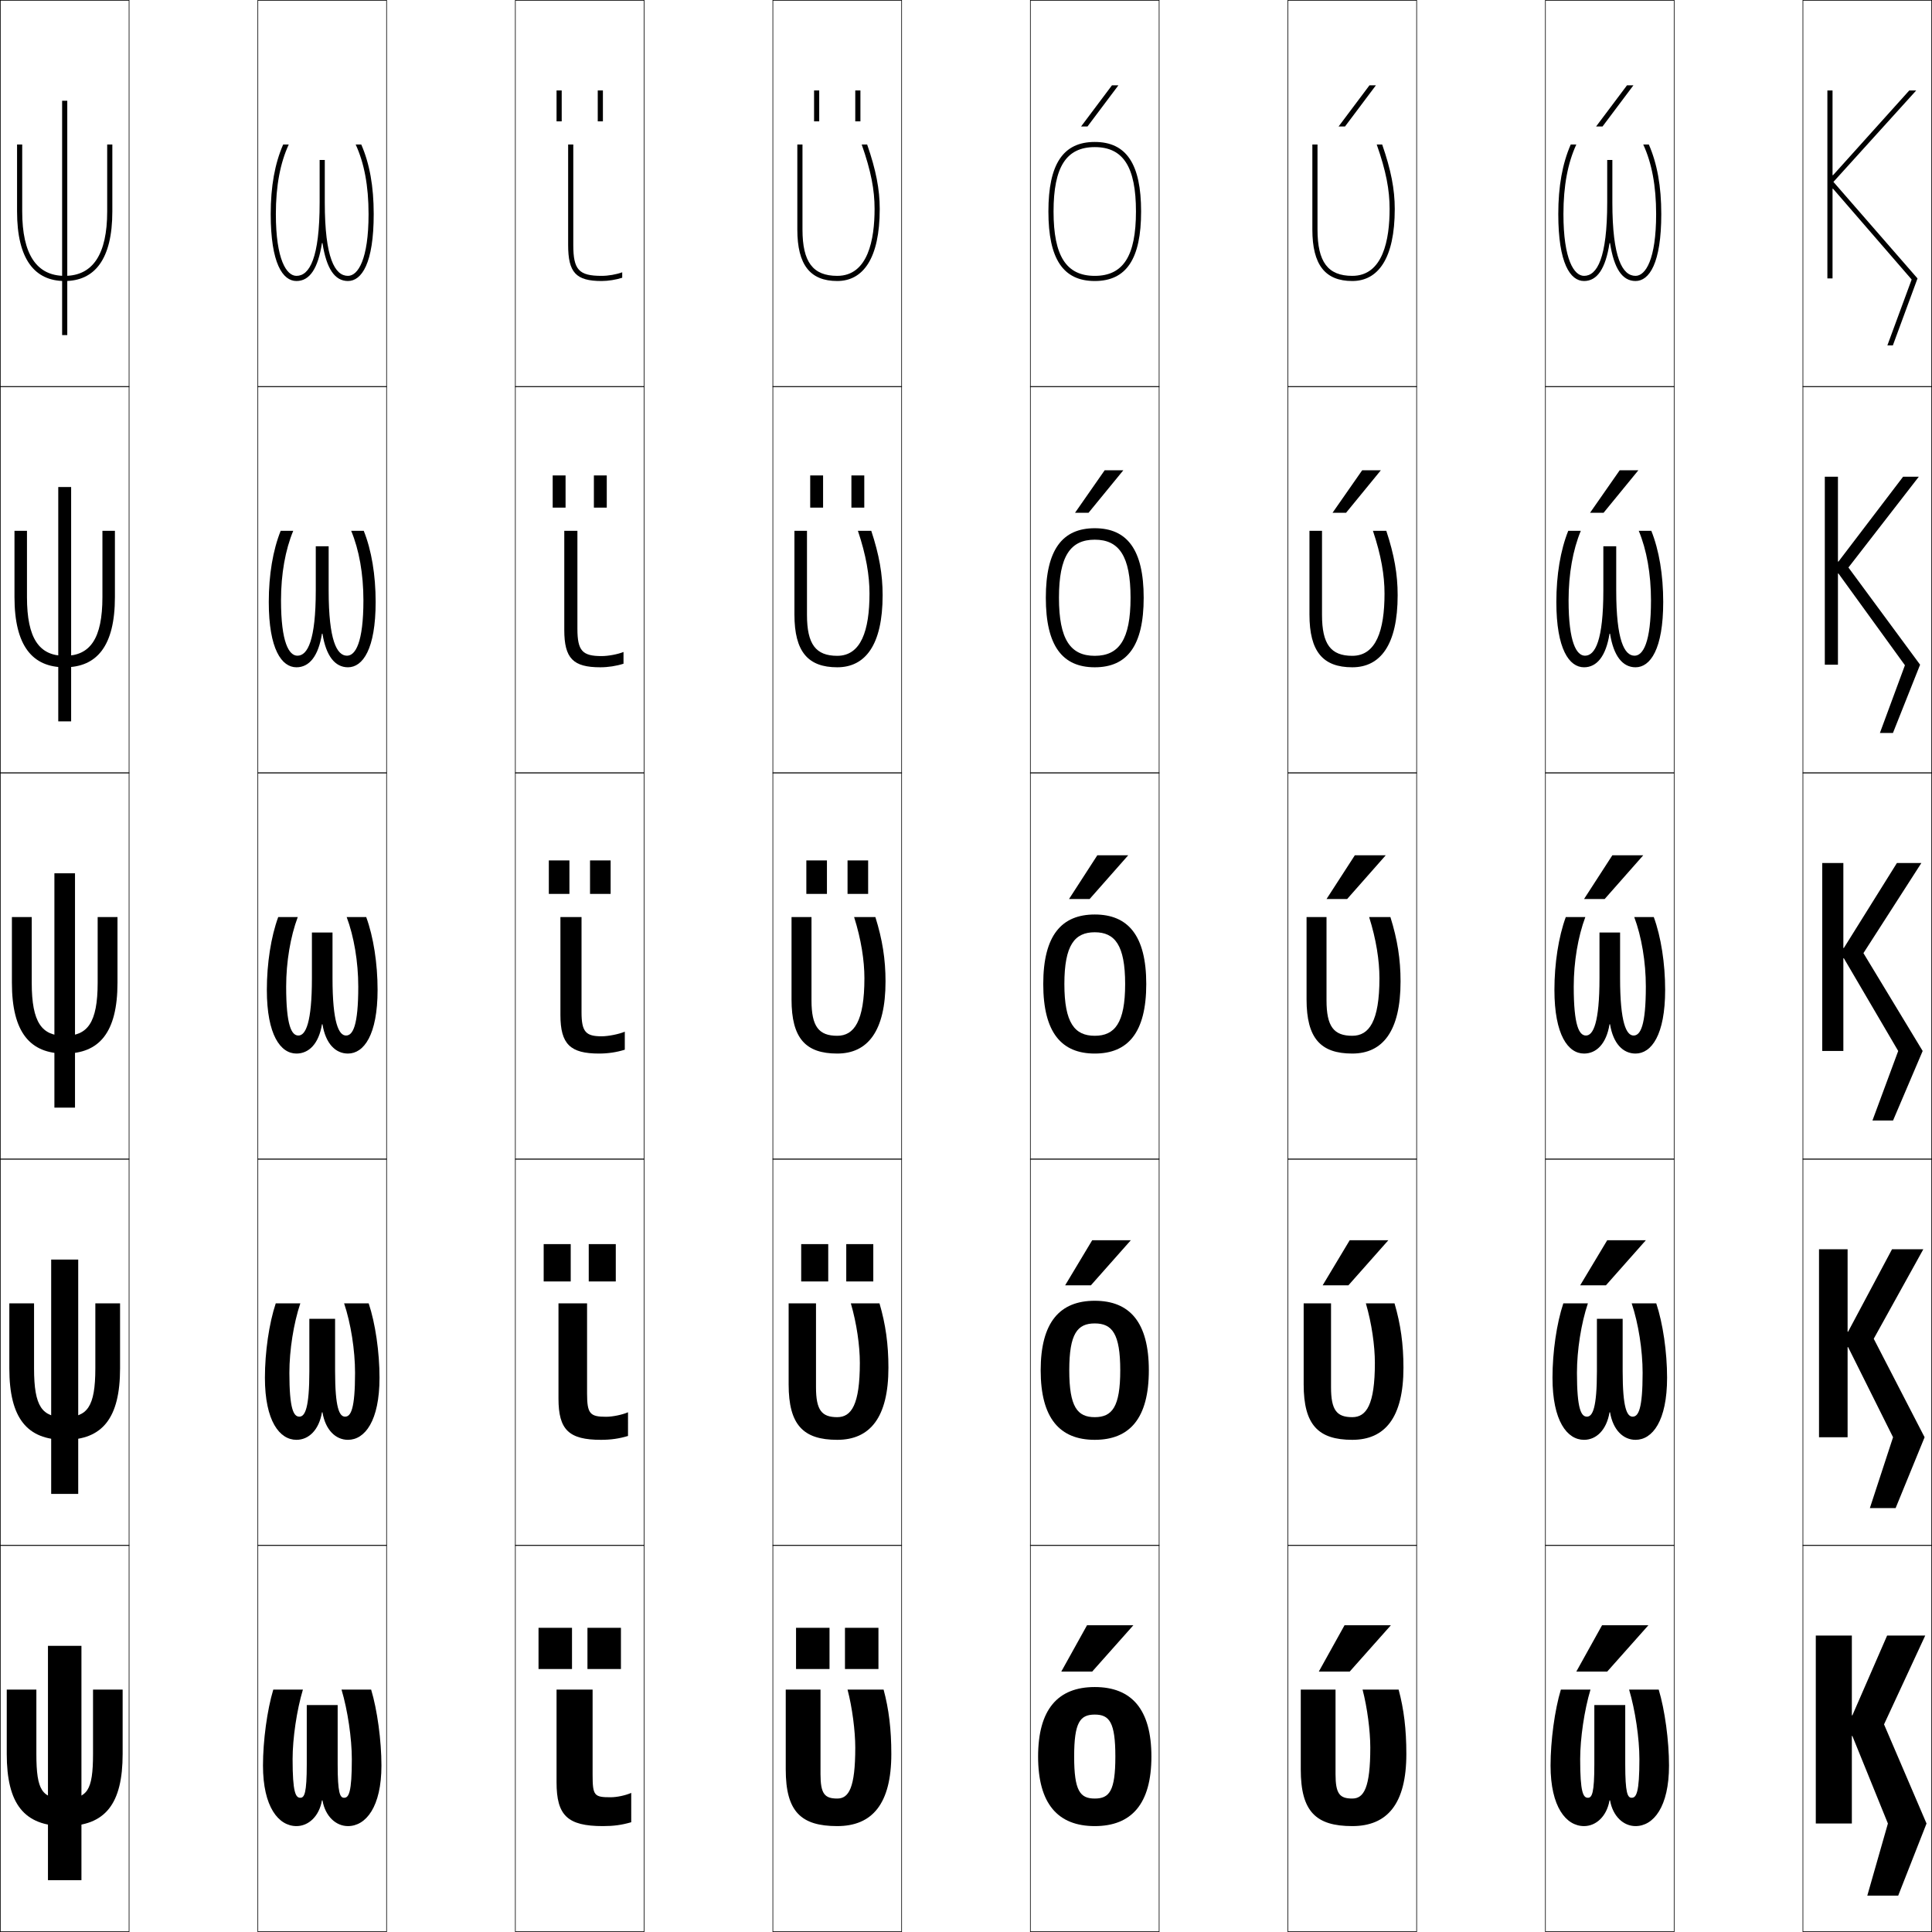 <?xml version="1.0" encoding="utf-8"?>
<!-- Generator: Adobe Illustrator 11 Build 225, SVG Export Plug-In . SVG Version: 6.0.0 Build 78)  -->
<!DOCTYPE svg PUBLIC "-//W3C//DTD SVG 1.0//EN"    "http://www.w3.org/TR/2001/REC-SVG-20010904/DTD/svg10.dtd">
<svg  xmlns="http://www.w3.org/2000/svg" xmlns:xlink="http://www.w3.org/1999/xlink" xmlns:a="http://ns.adobe.com/AdobeSVGViewerExtensions/3.0/"
	 width="750.25" height="750.25" viewBox="0 0 750.25 750.25" overflow="visible" enable-background="new 0 0 750.25 750.25"
	 xml:space="preserve">
		<g id="レイヤー1">
			<g>
				<rect x="0.125" y="0.125" fill="none" stroke="#000000" stroke-width="0.25" width="50" height="150"/> 
				<rect x="100.125" y="0.125" fill="none" stroke="#000000" stroke-width="0.25" width="50" height="150"/> 
				<rect x="200.125" y="0.125" fill="none" stroke="#000000" stroke-width="0.25" width="50" height="150"/> 
				<rect x="300.125" y="0.125" fill="none" stroke="#000000" stroke-width="0.25" width="50" height="150"/> 
				<rect x="400.125" y="0.125" fill="none" stroke="#000000" stroke-width="0.25" width="50" height="150"/> 
				<rect x="500.125" y="0.125" fill="none" stroke="#000000" stroke-width="0.25" width="50" height="150"/> 
				<rect x="600.125" y="0.125" fill="none" stroke="#000000" stroke-width="0.25" width="50" height="150"/> 
				<rect x="0.125" y="150.125" fill="none" stroke="#000000" stroke-width="0.25" width="50" height="150"/> 
				<rect x="100.125" y="150.125" fill="none" stroke="#000000" stroke-width="0.25" width="50" height="150"/> 
				<rect x="200.125" y="150.125" fill="none" stroke="#000000" stroke-width="0.25" width="50" height="150"/> 
				<rect x="300.125" y="150.125" fill="none" stroke="#000000" stroke-width="0.25" width="50" height="150"/> 
				<rect x="400.125" y="150.125" fill="none" stroke="#000000" stroke-width="0.25" width="50" height="150"/> 
				<rect x="500.125" y="150.125" fill="none" stroke="#000000" stroke-width="0.25" width="50" height="150"/> 
				<rect x="600.125" y="150.125" fill="none" stroke="#000000" stroke-width="0.25" width="50" height="150"/> 
				<rect x="0.125" y="300.125" fill="none" stroke="#000000" stroke-width="0.25" width="50" height="150"/> 
				<rect x="100.125" y="300.125" fill="none" stroke="#000000" stroke-width="0.25" width="50" height="150"/> 
				<rect x="200.125" y="300.125" fill="none" stroke="#000000" stroke-width="0.25" width="50" height="150"/> 
				<rect x="300.125" y="300.125" fill="none" stroke="#000000" stroke-width="0.25" width="50" height="150"/> 
				<rect x="400.125" y="300.125" fill="none" stroke="#000000" stroke-width="0.25" width="50" height="150"/> 
				<rect x="500.125" y="300.125" fill="none" stroke="#000000" stroke-width="0.25" width="50" height="150"/> 
				<rect x="600.125" y="300.125" fill="none" stroke="#000000" stroke-width="0.25" width="50" height="150"/> 
				<rect x="0.125" y="450.125" fill="none" stroke="#000000" stroke-width="0.25" width="50" height="150"/> 
				<rect x="100.125" y="450.125" fill="none" stroke="#000000" stroke-width="0.25" width="50" height="150"/> 
				<rect x="200.125" y="450.125" fill="none" stroke="#000000" stroke-width="0.25" width="50" height="150"/> 
				<rect x="300.125" y="450.125" fill="none" stroke="#000000" stroke-width="0.25" width="50" height="150"/> 
				<rect x="400.125" y="450.125" fill="none" stroke="#000000" stroke-width="0.25" width="50" height="150"/> 
				<rect x="500.125" y="450.125" fill="none" stroke="#000000" stroke-width="0.25" width="50" height="150"/> 
				<rect x="600.125" y="450.125" fill="none" stroke="#000000" stroke-width="0.25" width="50" height="150"/> 
				<rect x="0.125" y="600.125" fill="none" stroke="#000000" stroke-width="0.25" width="50" height="150"/> 
				<rect x="100.125" y="600.125" fill="none" stroke="#000000" stroke-width="0.25" width="50" height="150"/> 
				<rect x="200.125" y="600.125" fill="none" stroke="#000000" stroke-width="0.25" width="50" height="150"/> 
				<rect x="300.125" y="600.125" fill="none" stroke="#000000" stroke-width="0.25" width="50" height="150"/> 
				<rect x="400.125" y="600.125" fill="none" stroke="#000000" stroke-width="0.25" width="50" height="150"/> 
				<rect x="500.125" y="600.125" fill="none" stroke="#000000" stroke-width="0.25" width="50" height="150"/> 
				<rect x="600.125" y="600.125" fill="none" stroke="#000000" stroke-width="0.25" width="50" height="150"/> 
				<rect x="700.125" y="0.125" fill="none" stroke="#000000" stroke-width="0.25" width="50" height="150"/> 
				<rect x="700.125" y="150.125" fill="none" stroke="#000000" stroke-width="0.25" width="50" height="150"/> 
				<rect x="700.125" y="300.125" fill="none" stroke="#000000" stroke-width="0.25" width="50" height="150"/> 
				<rect x="700.125" y="450.125" fill="none" stroke="#000000" stroke-width="0.25" width="50" height="150"/> 
				<rect x="700.125" y="600.125" fill="none" stroke="#000000" stroke-width="0.25" width="50" height="150"/> 
			</g>
			<g>
				<path d="M230.125,656.125v33c0,8.203,0.615,8.799,7,8.799c2.447,0,5.801-0.721,8-1.699V707.625
					c-3.74,1.084-6.832,1.5-11,1.5c-13.772,0-18-4.15-18-17v-36H230.125z"/>
				<path d="M227.975,506.125v35c0,7.91,1.167,9.049,7.4,9.049
					c2.498,0,6.289-0.773,8.5-1.749V557.625c-3.452,1.045-6.697,1.5-10.5,1.5
					c-12.468,0-16.5-3.882-16.5-16v-37H227.975z"/>
				<path d="M225.825,356.125v37c0,7.617,1.718,9.299,7.8,9.299
					c2.549,0,6.776-0.826,9-1.799v7c-3.164,1.006-6.562,1.5-10,1.5c-11.164,0-15-3.613-15-15
					v-38H225.825z"/>
				<path d="M224.225,206.125v38c0,8.631,1.939,10.649,9.4,10.649
					c2.572,0,6.244-0.685,8.5-1.592v4.558c-2.785,0.893-6.001,1.385-9,1.385
					c-10.563,0-14-3.442-14-14.5v-38.5H224.225z"/>
				<path d="M222.625,56.125v39c0,9.645,2.159,12,11,12c2.595,0,5.712-0.543,8-1.385v2.115
					c-2.406,0.779-5.441,1.27-8,1.27c-9.963,0-13-3.271-13-14v-39H222.625z"/>
			</g>
			<g>
				<g>
					<rect x="209.125" y="632.125" width="13" height="16"/> 
					<rect x="228.125" y="632.125" width="13" height="16"/> 
				</g>
				<g>
					<rect x="211.125" y="483.125" width="10.5" height="14.5"/> 
					<rect x="228.625" y="483.125" width="10.5" height="14.5"/> 
				</g>
				<g>
					<rect x="213.125" y="334.125" width="8" height="13"/> 
					<rect x="229.125" y="334.125" width="8" height="13"/> 
				</g>
				<g>
					<rect x="214.625" y="184.625" width="5" height="12.5"/> 
					<rect x="230.625" y="184.625" width="5" height="12.5"/> 
				</g>
				<g>
					<rect x="216.125" y="35.125" width="2" height="12"/> 
					<rect x="232.125" y="35.125" width="2" height="12"/> 
				</g>
			</g>
			<g>
				<polygon points="524.125,649.125 540.125,631.125 522.125,631.125 512.125,649.125 "/>
				<polygon points="524.125,481.625 513.625,499.125 523.625,499.125 539.125,481.625 "/>
				<polygon points="526.125,332.125 515.125,349.125 523.125,349.125 538.125,332.125 "/>
				<polygon points="528.968,182.625 517.464,199.125 522.713,199.125 536.218,182.625 "/>
				<polygon points="522.301,49.125 534.311,33.125 531.811,33.125 519.803,49.125 "/>
			</g>
			<g>
				<polygon points="624.125,649.125 640.125,631.125 622.125,631.125 612.125,649.125 "/>
				<polygon points="624.125,481.625 613.625,499.125 623.625,499.125 639.125,481.625 "/>
				<polygon points="626.125,332.125 615.125,349.125 623.125,349.125 638.125,332.125 "/>
				<polygon points="628.968,182.625 617.464,199.125 622.713,199.125 636.218,182.625 "/>
				<polygon points="622.301,49.125 634.311,33.125 631.811,33.125 619.803,49.125 "/>
			</g>
			<g>
				<polygon points="424.125,649.125 440.125,631.125 422.125,631.125 412.125,649.125 "/>
				<polygon points="424.125,481.625 413.625,499.125 423.625,499.125 439.125,481.625 "/>
				<polygon points="426.125,332.125 415.125,349.125 423.125,349.125 438.125,332.125 "/>
				<polygon points="428.968,182.625 417.464,199.125 422.713,199.125 436.218,182.625 "/>
				<polygon points="422.301,49.125 434.311,33.125 431.811,33.125 419.803,49.125 "/>
			</g>
			<g>
				<g>
					<rect x="309.125" y="632.125" width="13" height="16"/> 
					<rect x="328.125" y="632.125" width="13" height="16"/> 
				</g>
				<g>
					<rect x="311.125" y="483.125" width="10.5" height="14.5"/> 
					<rect x="328.625" y="483.125" width="10.5" height="14.5"/> 
				</g>
				<g>
					<rect x="313.125" y="334.125" width="8" height="13"/> 
					<rect x="329.125" y="334.125" width="8" height="13"/> 
				</g>
				<g>
					<rect x="314.625" y="184.625" width="5" height="12.5"/> 
					<rect x="330.625" y="184.625" width="5" height="12.5"/> 
				</g>
				<g>
					<rect x="316.125" y="35.125" width="2" height="12"/> 
					<rect x="332.125" y="35.125" width="2" height="12"/> 
				</g>
			</g>
			<g>
				<path d="M346.125,681.125c0,19.329-7.38,28-21,28c-14.055,0-20-5.6-20-22v-31h13.5v32.8
					c0,7.679,1.607,9.5,6.5,9.5c4.489,0,7-4.126,7-19.8c0-6.431-1.184-15.604-3-22.5h14
					C345.173,663.698,346.125,671.532,346.125,681.125z"/>
				<path d="M345,531.125c0,19.346-7.172,28-19.875,28c-13.16,0-18.875-5.754-18.875-21.5v-31.5h10.625v32.574
					c0,8.914,2.215,11.625,8.25,11.625c5.496,0,8.775-4.833,8.775-21.074
					c0-6.658-1.226-15.36-3.5-23.125h11.129C343.919,514.27,345,522.023,345,531.125z"/>
				<path d="M339.933,356.125c2.732,8.715,3.942,16.389,3.942,25c0,19.361-6.964,28-18.75,28
					c-12.265,0-17.75-5.908-17.75-21v-32h7.75v32.35c0,10.148,2.822,13.75,10,13.75
					c6.503,0,10.55-5.541,10.55-22.35c0-6.887-1.268-15.117-4-23.75H339.933z"/>
				<path d="M338.336,206.125c3.075,9.285,4.414,16.879,4.414,25c0,19.377-6.757,28-17.625,28
					c-11.37,0-16.625-6.062-16.625-20.5v-32.5h4.875v32.675c0,11.383,3.43,15.875,11.75,15.875
					c9.244,0,12.525-9.84,12.525-24.175c0-7.115-1.31-14.875-4.5-24.375H338.336z"/>
				<path d="M336.74,56.125H334.625c3.648,10.368,5,17.656,5,25c0,11.861-2.516,26-14.5,26
					c-9.463,0-13.5-5.383-13.5-18v-33h-2v33c0,13.784,5.025,20,15.5,20c9.951,0,16.5-8.607,16.5-28
					C341.625,73.495,340.157,65.98,336.74,56.125z"/>
			</g>
			<g>
				<path d="M546.125,681.125c0,19.329-7.379,28-21,28c-14.055,0-20-5.6-20-22v-31h13.5v32.8
					c0,7.679,1.607,9.5,6.5,9.5c4.49,0,7-4.126,7-19.8c0-6.431-1.184-15.604-3-22.5h14
					C545.174,663.698,546.125,671.532,546.125,681.125z"/>
				<path d="M545,531.125c0,19.346-7.172,28-19.875,28c-13.159,0-18.875-5.754-18.875-21.5v-31.5h10.625v32.574
					c0,8.914,2.215,11.625,8.25,11.625c5.497,0,8.775-4.833,8.775-21.074
					c0-6.658-1.226-15.36-3.5-23.125h11.129C543.92,514.27,545,522.023,545,531.125z"/>
				<path d="M539.934,356.125c2.732,8.715,3.941,16.389,3.941,25c0,19.361-6.965,28-18.75,28
					c-12.264,0-17.75-5.908-17.75-21v-32h7.75v32.35c0,10.148,2.822,13.75,10,13.75
					c6.504,0,10.551-5.541,10.551-22.35c0-6.887-1.268-15.117-4-23.75H539.934z"/>
				<path d="M525.125,254.675c9.244,0,12.525-9.84,12.525-24.175
					c0-7.115-1.31-14.875-4.5-24.375h5.187c3.075,9.285,4.413,16.879,4.413,25
					c0,19.377-6.757,28-17.625,28c-11.369,0-16.625-6.062-16.625-20.5v-32.5h4.875v32.675
					C513.375,250.183,516.805,254.675,525.125,254.675z"/>
				<path d="M536.74,56.125H534.625c3.648,10.368,5,17.656,5,25c0,11.861-2.516,26-14.5,26
					c-9.463,0-13.5-5.383-13.5-18v-33h-2v33c0,13.784,5.025,20,15.5,20c9.951,0,16.5-8.607,16.5-28
					C541.625,73.495,540.158,65.98,536.74,56.125z"/>
			</g>
			<g>
				<path d="M425.125,655.125c14.33,0,22,8.681,22,27s-7.67,27-22,27v-10.7
					c5.713,0,8-2.98,8-16.3s-2.287-16.3-8-16.3s-8,2.98-8,16.3
					s2.287,16.3,8,16.3V709.125c-14.33,0-22-8.681-22-27S410.795,655.125,425.125,655.125z"/>
				<path d="M425.125,505.125c13.579,0,21,8.367,21,27s-7.421,27-21,27v-8.801
					c6.746,0,9.9-3.969,9.9-18.199s-3.154-18.199-9.9-18.199
					s-9.899,3.969-9.899,18.199s3.153,18.199,9.899,18.199V559.125c-13.579,0-21-8.367-21-27
					S411.546,505.125,425.125,505.125z"/>
				<path d="M425.125,355.125c12.828,0,20,8.055,20,27s-7.172,27-20,27v-6.9
					c7.779,0,11.801-4.957,11.801-20.1s-4.021-20.1-11.801-20.1
					s-11.799,4.957-11.799,20.1s4.02,20.1,11.799,20.1V409.125
					c-12.828,0-20-8.055-20-27S412.297,355.125,425.125,355.125z"/>
				<path d="M425.125,254.675c9.423,0,13.9-6.334,13.9-22.55
					s-4.478-22.55-13.9-22.55c-9.422,0-13.899,6.334-13.899,22.55
					S415.703,254.675,425.125,254.675V259.125c-12.554,0-19-8.317-19-27s6.446-27,19-27
					c12.555,0,19,8.317,19,27s-6.445,27-19,27V254.675z"/>
				<path d="M425.125,107.125c11.066,0,16-7.711,16-25s-4.934-25-16-25c-11.064,0-16,7.711-16,25
					S414.061,107.125,425.125,107.125v2c-12.279,0-18-8.58-18-27s5.721-27,18-27c12.281,0,18,8.58,18,27
					s-5.719,27-18,27V107.125z"/>
			</g>
			<g>
				<path d="M625.025,699.125c-1.078,6.229-5.237,10-9.9,10c-6.972,0-13-7.466-13-23.5
					c0-9.673,1.62-21.613,4-29.5h11.5c-2.386,7.981-4,18.926-4,27c0,12.963,1.178,15,3,15
					c1.604,0,2.5-1.802,2.5-13v-23h12v23c0,11.198,0.896,13,2.5,13c1.822,0,3-2.037,3-15
					c0-8.074-1.614-19.019-4-27h11.5c2.38,7.887,4,19.827,4,29.5c0,16.034-6.028,23.5-13,23.5
					c-4.663,0-8.822-3.771-9.9-10H625.025z"/>
				<path d="M625.025,548.441C623.874,555.334,619.871,559.125,615.125,559.125
					c-6.559,0-12.25-7.309-12.25-24.125c0-9.941,1.613-21.105,4.208-28.875H616.625
					c-2.611,7.773-4.25,18.187-4.25,27c0,14.062,1.636,17,3.875,17c2.212,0,3.875-3.379,3.875-17.625
					v-20.375h10V532.5c0,14.246,1.663,17.625,3.875,17.625c2.239,0,3.875-2.938,3.875-17
					c0-8.813-1.639-19.227-4.25-27h9.542C645.762,513.895,647.375,525.059,647.375,535
					c0,16.816-5.691,24.125-12.25,24.125c-4.746,0-8.749-3.791-9.9-10.684H625.025z"/>
				<path d="M634.625,356.125h7.584c2.81,7.651,4.416,18.039,4.416,28.25
					c0,17.6-5.354,24.75-11.5,24.75c-4.829,0-8.676-3.811-9.9-11.367h-0.199
					C623.801,405.314,619.954,409.125,615.125,409.125c-6.146,0-11.5-7.15-11.5-24.75
					c0-10.211,1.606-20.599,4.416-28.25H615.625c-2.837,7.564-4.5,17.447-4.5,27
					c0,15.16,2.094,19,4.75,19c2.82,0,5.25-4.957,5.25-22.25v-17.75h8v17.75
					c0,17.293,2.43,22.25,5.25,22.25c2.656,0,4.75-3.84,4.75-19
					C639.125,373.572,637.462,363.689,634.625,356.125z"/>
				<path d="M625.025,246.075c-1.379,8.719-4.906,13.05-9.9,13.05
					c-5.734,0-10.75-6.993-10.75-25.375c0-10.48,1.6-20.091,4.624-27.625H613.875
					c-3.062,7.355-4.75,16.708-4.75,27c0,16.428,3.113,21.5,6.375,21.5c3.942,0,7.125-5.92,7.125-25.375
					v-17.125h5v17.125c0,19.455,3.183,25.375,7.125,25.375c3.262,0,6.375-5.072,6.375-21.5
					c0-10.292-1.688-19.645-4.75-27h4.876c3.024,7.534,4.624,17.145,4.624,27.625
					c0,18.382-5.016,25.375-10.75,25.375c-4.994,0-8.521-4.331-9.9-13.05H625.025z"/>
				<path d="M625.025,94.392C623.492,104.273,620.283,109.125,615.125,109.125c-5.322,0-10-6.836-10-26
					c0-10.75,1.594-19.584,4.832-27H612.125c-3.287,7.147-5,15.969-5,27c0,17.695,4.133,24,8,24
					c5.064,0,9-6.884,9-28.5v-16.5h2v16.5c0,21.616,3.936,28.5,9,28.5c3.867,0,8-6.305,8-24
					c0-11.031-1.713-19.853-5-27h2.168c3.238,7.416,4.832,16.25,4.832,27
					c0,19.164-4.678,26-10,26c-5.158,0-8.367-4.852-9.9-14.733H625.025z"/>
			</g>
			<g>
				<path d="M125.025,699.125c-1.078,6.229-5.237,10-9.9,10c-6.972,0-13-7.466-13-23.5
					c0-9.673,1.62-21.613,4-29.5h11.5c-2.386,7.981-4,18.926-4,27c0,12.963,1.178,15,3,15
					c1.604,0,2.5-1.802,2.5-13v-23h12v23c0,11.198,0.896,13,2.5,13c1.822,0,3-2.037,3-15
					c0-8.074-1.614-19.019-4-27h11.5c2.38,7.887,4,19.827,4,29.5c0,16.034-6.028,23.5-13,23.5
					c-4.663,0-8.822-3.771-9.9-10H125.025z"/>
				<path d="M125.025,548.441C123.874,555.334,119.871,559.125,115.125,559.125
					c-6.559,0-12.25-7.309-12.25-24.125c0-9.941,1.613-21.105,4.208-28.875H116.625
					c-2.611,7.773-4.25,18.187-4.25,27c0,14.062,1.636,17,3.875,17c2.212,0,3.875-3.379,3.875-17.625
					v-20.375h10V532.5c0,14.246,1.663,17.625,3.875,17.625c2.239,0,3.875-2.938,3.875-17
					c0-8.813-1.639-19.227-4.25-27h9.542C145.762,513.895,147.375,525.059,147.375,535
					c0,16.816-5.691,24.125-12.25,24.125c-4.746,0-8.749-3.791-9.9-10.684H125.025z"/>
				<path d="M134.625,356.125h7.584c2.81,7.651,4.416,18.039,4.416,28.25
					c0,17.6-5.354,24.75-11.5,24.75c-4.829,0-8.676-3.811-9.9-11.367h-0.199
					C123.801,405.314,119.954,409.125,115.125,409.125c-6.146,0-11.5-7.15-11.5-24.75
					c0-10.211,1.606-20.599,4.416-28.25H115.625c-2.837,7.564-4.5,17.447-4.5,27
					c0,15.16,2.094,19,4.75,19c2.82,0,5.25-4.957,5.25-22.25v-17.75h8v17.75
					c0,17.293,2.43,22.25,5.25,22.25c2.656,0,4.75-3.84,4.75-19
					C139.125,373.572,137.462,363.689,134.625,356.125z"/>
				<path d="M125.025,246.075C123.646,254.794,120.119,259.125,115.125,259.125
					c-5.734,0-10.75-6.993-10.75-25.375c0-10.48,1.6-20.091,4.624-27.625H113.875
					c-3.062,7.355-4.75,16.708-4.75,27c0,16.428,3.113,21.5,6.375,21.5
					c3.942,0,7.125-5.92,7.125-25.375v-17.125h5v17.125c0,19.455,3.183,25.375,7.125,25.375
					c3.262,0,6.375-5.072,6.375-21.5c0-10.292-1.688-19.645-4.75-27h4.876
					c3.024,7.534,4.624,17.145,4.624,27.625c0,18.382-5.016,25.375-10.75,25.375
					c-4.994,0-8.521-4.331-9.9-13.05H125.025z"/>
				<path d="M125.025,94.392C123.492,104.273,120.283,109.125,115.125,109.125c-5.322,0-10-6.836-10-26
					c0-10.75,1.594-19.584,4.832-27H112.125c-3.287,7.147-5,15.969-5,27c0,17.695,4.133,24,8,24
					c5.064,0,9-6.884,9-28.5v-16.5h2v16.5c0,21.616,3.936,28.5,9,28.5c3.867,0,8-6.305,8-24
					c0-11.031-1.713-19.853-5-27h2.168c3.238,7.416,4.832,16.25,4.832,27
					c0,19.164-4.678,26-10,26c-5.158,0-8.367-4.852-9.9-14.733H125.025z"/>
			</g>
			<g>
				<polygon points="737.125,736.125 725.125,736.125 733.125,708.125 719.326,674.125 719.125,674.125 719.125,708.125 
					705.125,708.125 705.125,635.125 719.125,635.125 719.125,666.125 719.326,666.125 732.826,635.125 747.625,635.125 
					731.625,669.625 748.125,708.125 "/>
				<polygon points="736.125,585.625 726.125,585.625 735.125,558.125 717.676,523.125 717.476,523.125 
					717.476,558.125 706.375,558.125 706.375,485.125 717.476,485.125 717.476,517.125 717.676,517.125 
					734.726,485.125 746.875,485.125 727.625,519.875 747.375,558.125 "/>
				<polygon points="735.125,435.125 727.125,435.125 737.125,408.125 716.025,372.125 715.826,372.125 
					715.826,408.125 707.625,408.125 707.625,335.125 715.826,335.125 715.826,368.125 716.025,368.125 
					736.625,335.125 746.125,335.125 723.625,370.125 746.625,408.125 "/>
				<polygon points="745.625,258.125 735.088,284.625 730.023,284.625 739.734,258.334 713.926,222.708 
					713.726,222.708 713.726,258.125 708.625,258.125 708.625,185.125 713.726,185.125 713.726,218.076 
					713.926,218.076 739.025,185.125 745.125,185.125 717.798,220.38 "/>
				<polygon points="711.826,73.292 711.625,73.292 711.625,108.125 709.625,108.125 709.625,35.125 711.625,35.125 
					711.625,68.028 711.826,68.028 741.427,35.125 744.125,35.125 711.971,70.635 744.625,108.125 
					735.051,134.125 732.922,134.125 742.345,108.543 "/>
			</g>
			<g>
				<g>
					<path d="M47.625,681.125c0,19.319-6.67,28-22.5,28c-15.831,0-22.5-8.681-22.5-28v-25h11.5v25
						c0,14.319,2.289,17.3,11,17.3s11-2.98,11-17.3v-25h11.5V681.125z"/>
					<rect x="18.625" y="639.125" width="13" height="91"/> 
				</g>
				<g>
					<path d="M46.625,531.375c0,19.383-6.921,27.75-21.5,27.75s-21.5-8.367-21.5-27.75v-25.25h9.6v25.25
						c0,14.98,3.156,18.949,11.9,18.949s11.9-3.969,11.9-18.949v-25.25H46.625V531.375z"/>
					<rect x="19.875" y="489.125" width="10.5" height="91"/> 
				</g>
				<g>
					<path d="M45.625,381.625c0,19.445-7.172,27.5-20.5,27.5s-20.5-8.055-20.5-27.5v-25.5h7.7v25.5
						c0,15.643,4.023,20.6,12.8,20.6S37.925,397.268,37.925,381.625v-25.5H45.625V381.625z"/>
					<rect x="21.125" y="339.125" width="8" height="91"/> 
				</g>
				<g>
					<path d="M5.625,231.875v-25.75h4.85v25.75c0,16.116,4.787,22.8,14.65,22.8
						s14.65-6.684,14.65-22.8v-25.75H44.625v25.75c0,19.034-7.04,27.25-19.5,27.25
						S5.625,250.909,5.625,231.875z"/>
					<rect x="22.625" y="189.125" width="5" height="91"/> 
				</g>
				<g>
					<path d="M6.625,82.125v-26h2v26c0,16.589,5.551,25,16.5,25c10.949,0,16.5-8.411,16.5-25v-26h2v26
						c0,18.623-6.908,27-18.5,27C13.533,109.125,6.625,100.748,6.625,82.125z"/>
					<rect x="24.125" y="39.125" width="2" height="91"/> 
				</g>
			</g>
		</g>
	</svg>
